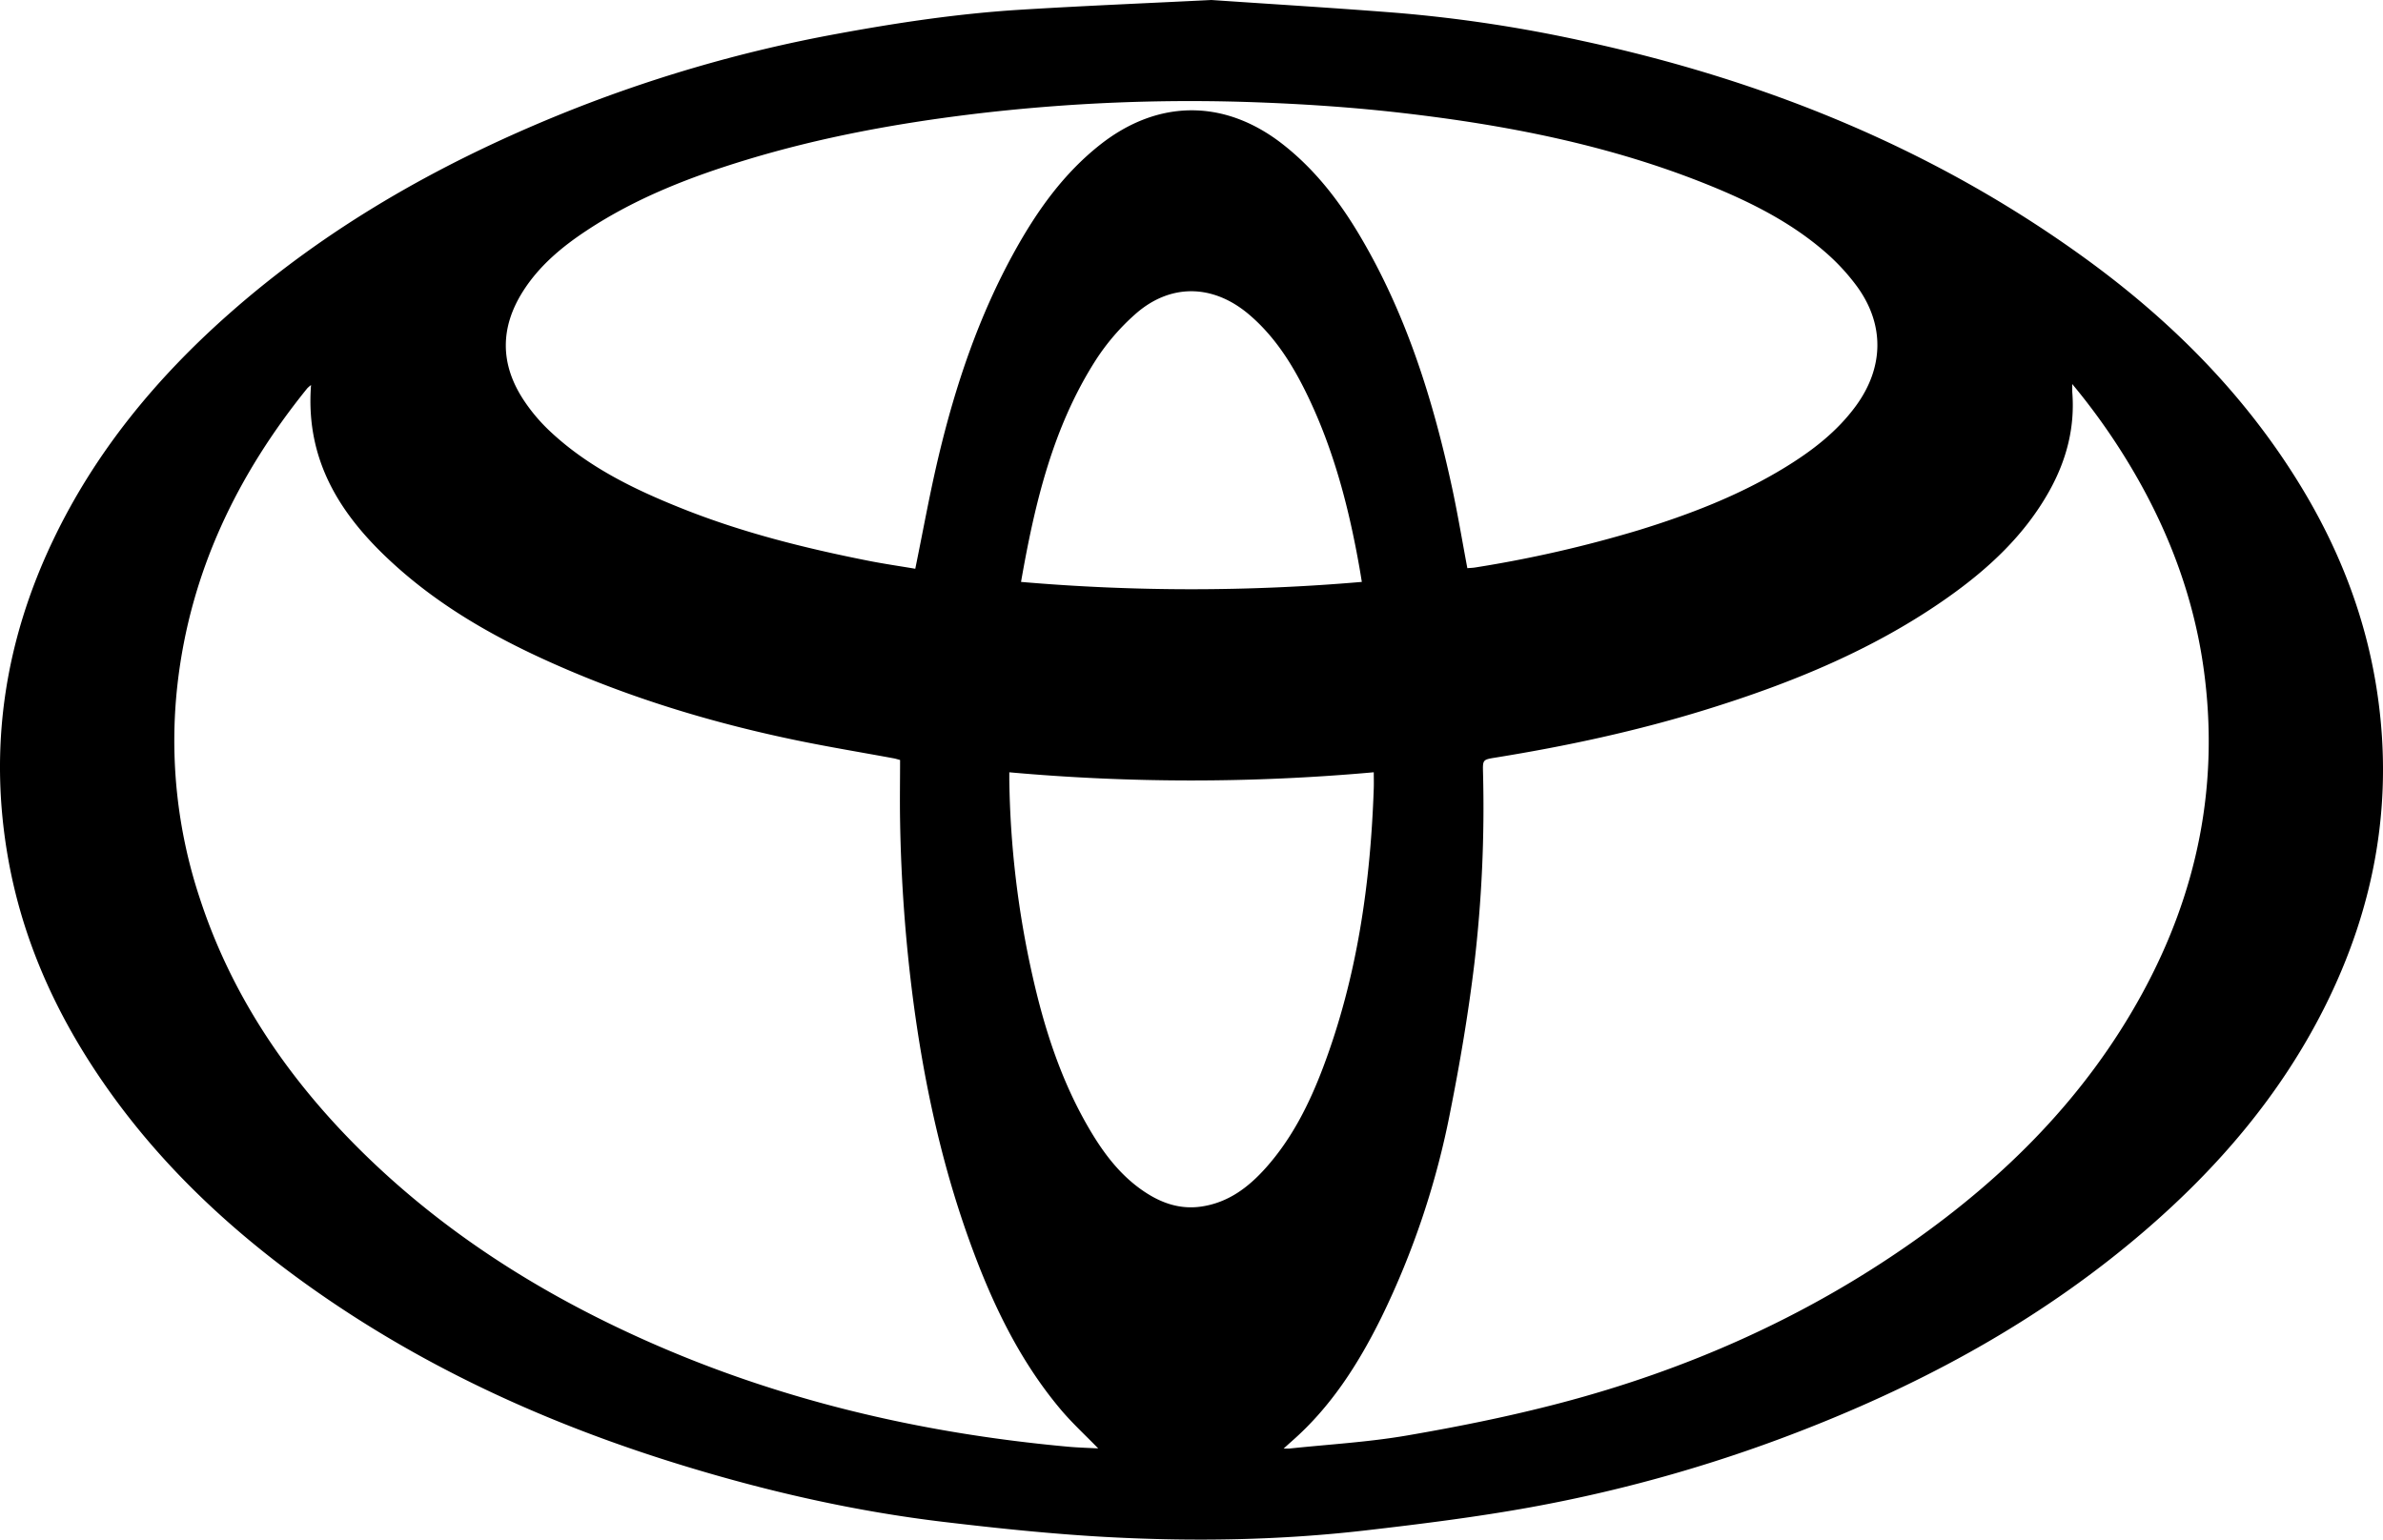 <svg xmlns="http://www.w3.org/2000/svg" viewBox="0 0 1021.95 660.47"><g id="Capa_2" data-name="Capa 2"><g id="Capa_1-2" data-name="Capa 1"><path d="M519.5,0c26.6,1.82,53.2,3.42,79.77,5.53a604.66,604.66,0,0,1,79.29,12c77.88,16.78,150.44,46.06,215.27,93,36.68,26.55,68.31,58.07,92.17,96.87,16.2,26.32,27.55,54.52,32.74,85.12,8.35,49.25.23,95.86-22.18,140.2-18.79,37.15-45.32,68.12-76.67,95.13-42.16,36.31-90.06,63-141.51,83.54a630.53,630.53,0,0,1-122,35.16c-23.48,4.25-47.23,7.21-71,9.95-36.35,4.19-72.9,4.8-109.4,2.88-23.72-1.25-47.42-3.72-71-6.52-37.62-4.46-74.49-12.78-110.72-23.81C234.8,611,178.87,585.51,128.44,548.76,93,522.93,62.11,492.61,38.37,455.45c-17-26.6-29.11-55.23-34.73-86.37C-5,321.22,1.88,275.41,22.8,231.65c18.06-37.8,44.17-69.42,75.38-97,41.6-36.77,89.11-63.84,140.27-84.84a605,605,0,0,1,120-35.2C384.7,9.76,411,5.81,437.66,4.17,464.88,2.49,492.14,1.37,519.5,0ZM133.39,165.16a15.36,15.36,0,0,0-1.59,1.37c-30.18,37.3-50.27,79.08-55.7,127.15a214.67,214.67,0,0,0,9.51,91.43c13.43,41.26,37,76.2,67.37,106.7,35.09,35.18,76.19,61.58,121.27,82,58.52,26.53,120.12,40.95,183.9,46.77,4.24.38,8.5.49,12.81.72-5.61-5.79-11.32-11-16.25-16.9-18.17-21.68-29.94-46.9-39.37-73.29-11.89-33.29-19.21-67.64-23.8-102.65A679.81,679.81,0,0,1,386,352.12c-.15-8.69,0-17.38,0-26.12-1.05-.28-1.88-.55-2.73-.71-13.81-2.55-27.69-4.84-41.44-7.68-33.07-6.84-65.37-16.33-96.51-29.48-26.74-11.29-52.24-24.78-74.16-44.1C147.68,223.32,130.79,199.23,133.39,165.16Zm755.28-.44c0,1.75,0,2.47,0,3.17,1.28,15.26-2.4,29.4-9.78,42.65-10.55,18.93-26,33.3-43.44,45.64-31.65,22.38-67,36.81-103.81,48.21C702,313.57,671.78,320.06,641.17,325c-5.38.86-5.3,1-5.17,6.59a576.09,576.09,0,0,1-3.72,81.71c-2.55,21.21-6.12,42.34-10.29,63.3a355.09,355.09,0,0,1-29.6,88.55c-9.79,19.78-21.5,38.21-38.28,52.95-1.07.94-2.12,1.9-3.62,3.26,1.3,0,1.91.06,2.5,0,16.83-1.79,33.81-2.74,50.45-5.61,22-3.78,44-8.21,65.63-13.89,54-14.18,104.46-36.44,150.31-68.54,40.75-28.52,75.16-63,99.22-107,23.79-43.49,33.24-89.83,26.49-139.09-4.08-29.81-14.3-57.59-29.33-83.63A278.91,278.91,0,0,0,888.67,164.72Zm-259.39,79c1.32-.11,2.31-.13,3.29-.29a529.42,529.42,0,0,0,70.12-16c21.92-6.75,43.26-14.94,62.92-27,11.54-7.07,22.17-15.23,30.28-26.3,12-16.41,12.43-34.84.49-51.26a90.46,90.46,0,0,0-13.65-14.76C767.64,95,749.89,86.24,731.44,78.85c-41.79-16.73-85.55-25.24-130-30.38-19.53-2.26-39.2-3.65-58.85-4.44a777.94,777.94,0,0,0-126.09,5c-32.54,4-64.64,9.9-96,19.41-24.25,7.34-47.76,16.43-69,30.5-10.68,7.06-20.4,15.2-27.32,26.18-9.64,15.31-9.74,30.78.07,46a75,75,0,0,0,10.91,13.2c16.5,15.77,36.62,25.56,57.55,33.89,25.62,10.21,52.25,16.88,79.23,22.24,6.91,1.38,13.88,2.38,20.58,3.52,3.34-16.3,6.19-32.21,9.92-47.91,7.32-30.84,17.39-60.73,32.85-88.56,9.57-17.22,20.86-33.09,36.52-45.44,24.95-19.66,53.57-19.66,78.53,0,13.53,10.64,23.87,24,32.59,38.65C603.16,134.7,614.75,172,623,210.5,625.31,221.42,627.15,232.45,629.28,243.76ZM432.84,331.28c0,1.34,0,2.3,0,3.27a406.79,406.79,0,0,0,9.94,84c5,22.26,11.94,43.93,23.32,63.89,6.35,11.13,13.75,21.43,24.59,28.69,7.44,5,15.49,7.79,24.68,6.4,11.38-1.72,19.91-8.15,27.29-16.37,11.4-12.7,18.89-27.73,24.84-43.53C582,419.14,587.74,379,589.14,338.11c.07-2.2,0-4.4,0-6.84A872.8,872.8,0,0,1,432.84,331.28Zm5-81.67a850.54,850.54,0,0,0,146.18,0c-.38-2.33-.67-4.15-1-6-4.38-24.93-10.66-49.32-21.51-72.32-6.47-13.72-14.25-26.55-26-36.5-15.42-13-33.74-13.32-48.78.09A95.21,95.21,0,0,0,470,154.34C451.52,183.18,443.79,215.8,437.87,249.61Z"/></g></g></svg>